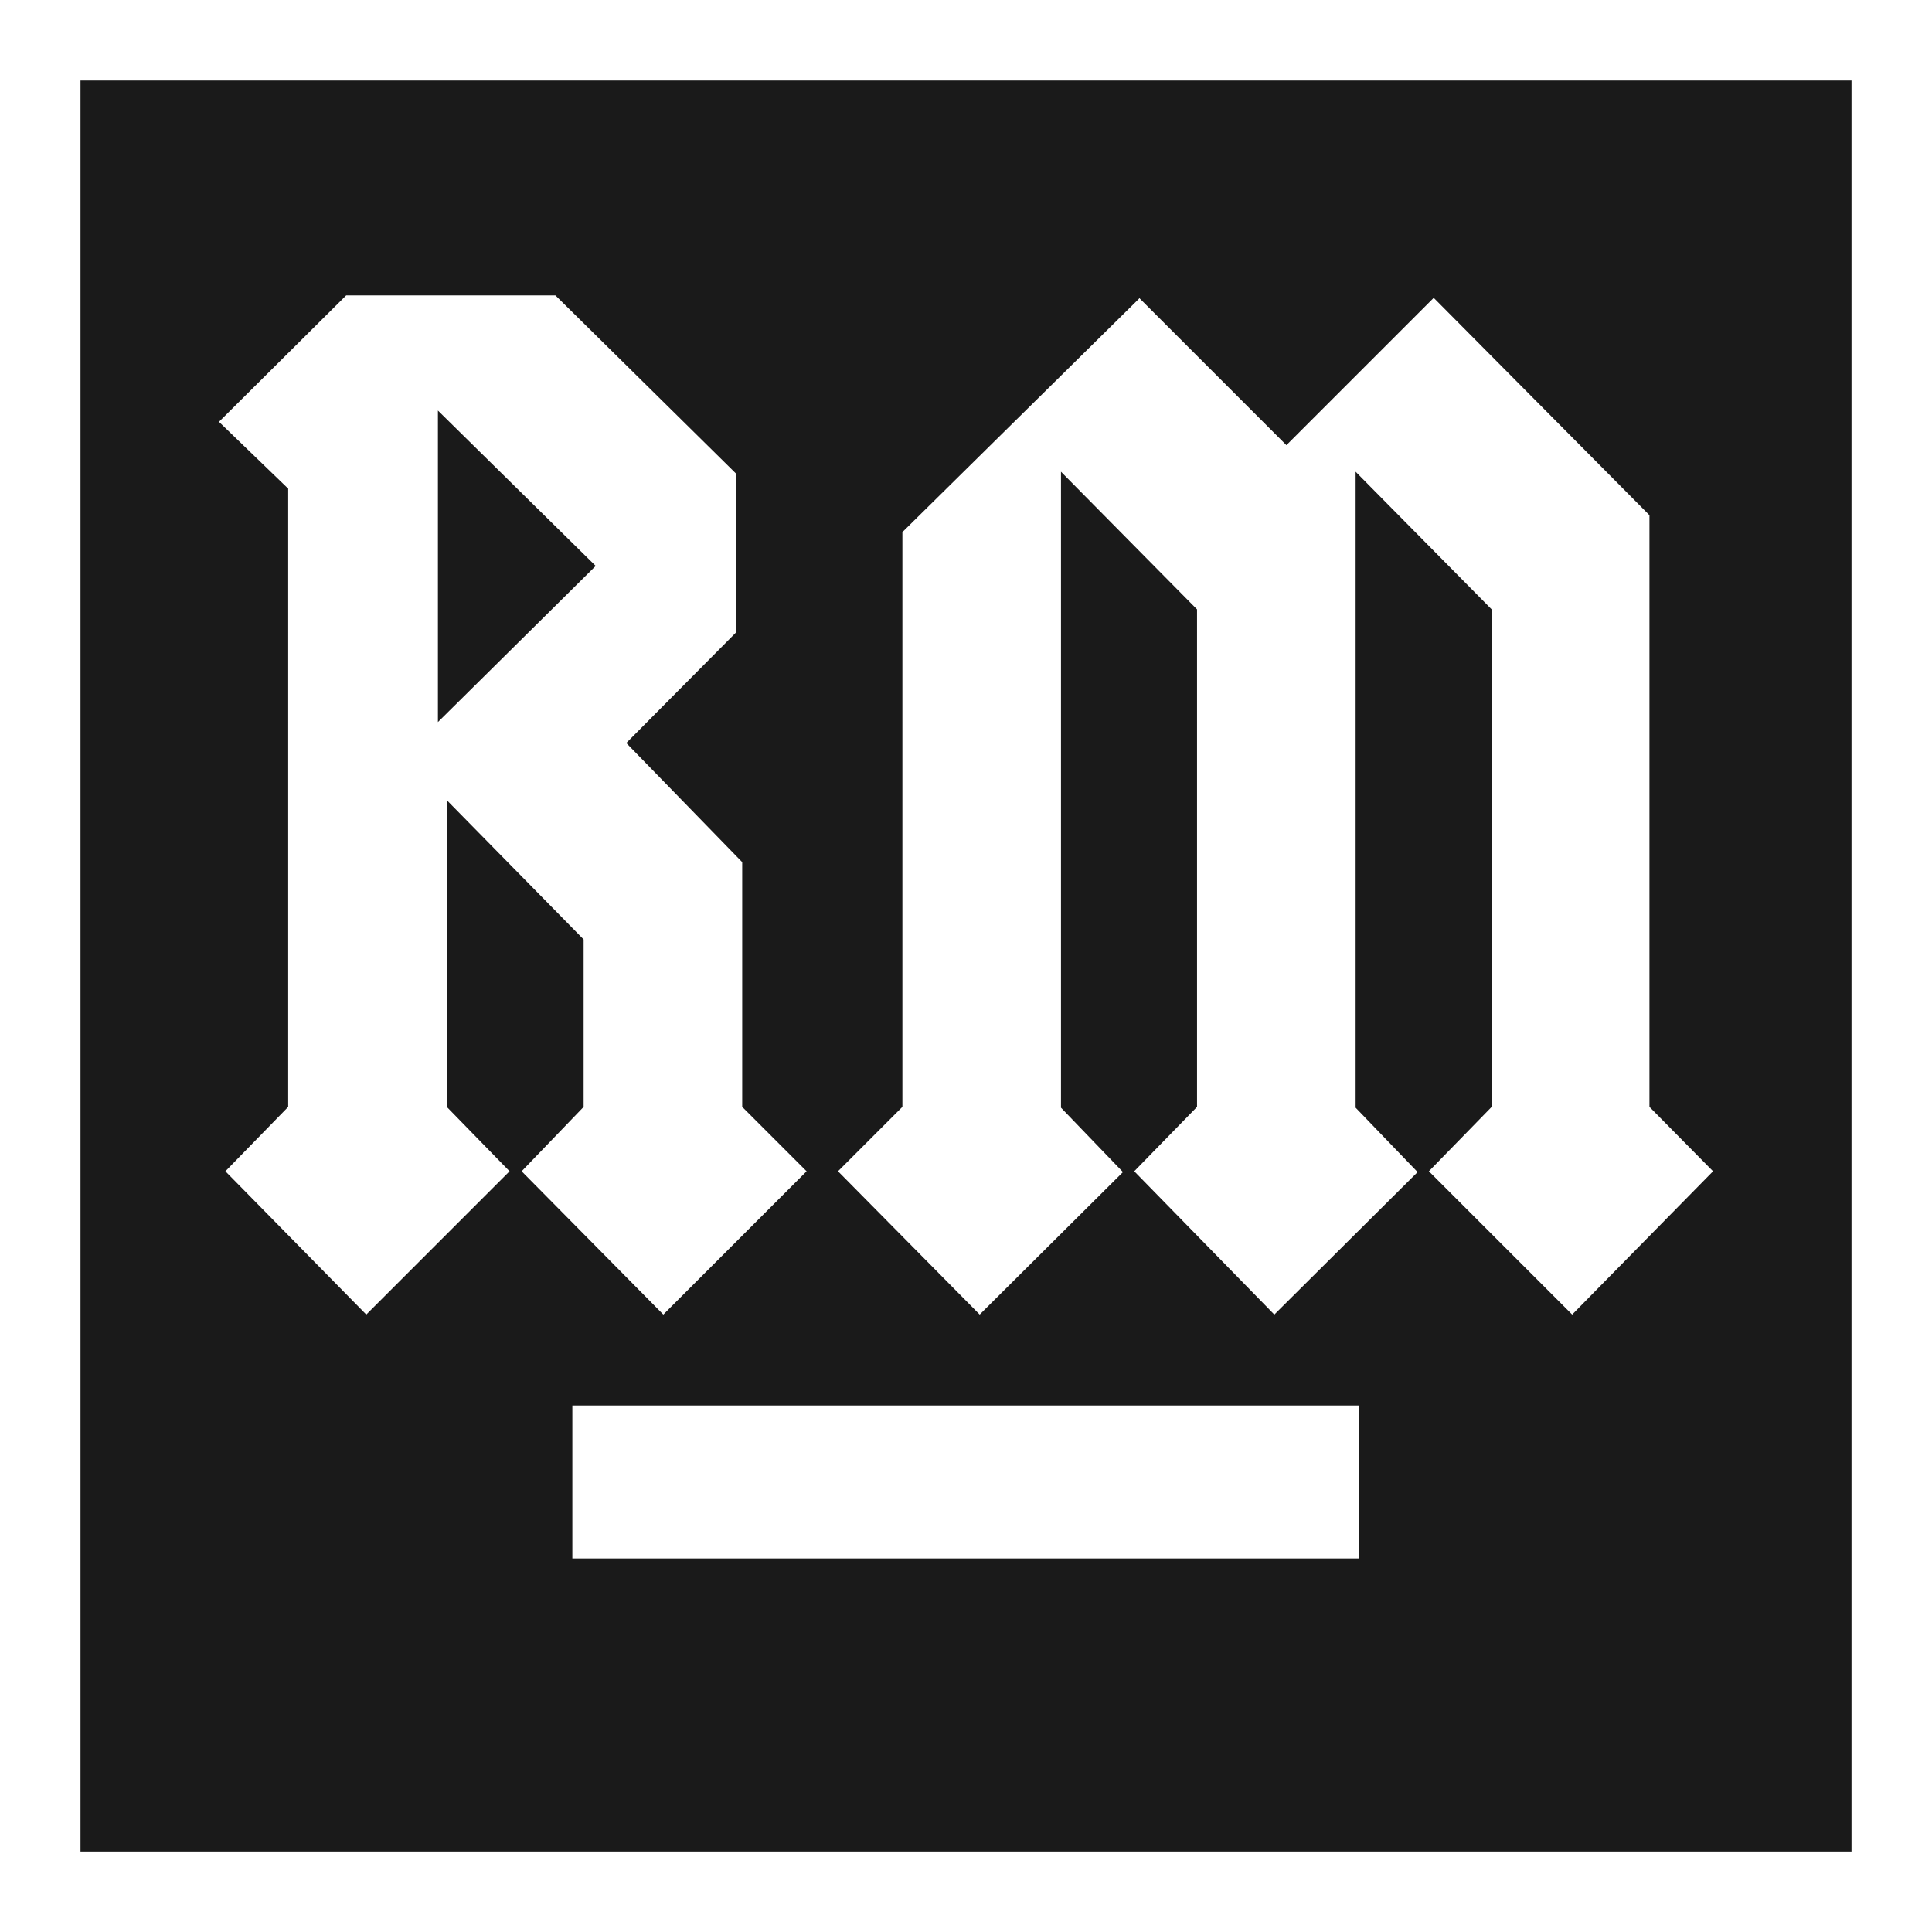 <svg xmlns="http://www.w3.org/2000/svg" width="24" height="24" version="1"><defs><linearGradient id="a"><stop offset="0" stop-color="#040000"/><stop offset="1" stop-opacity="0"/></linearGradient></defs><path d="M1 1v22h22V1H1zm3.3 2.67H6.9l2.24 2.21v1.98L7.78 9.23l1.44 1.48v3.04l.8.8-1.78 1.78-1.76-1.78.77-.8v-2.08l-1.7-1.73v3.81l.78.8-1.78 1.78-1.75-1.78.78-.8V6.07l-.86-.83L4.3 3.67zm9.85.03l1.83 1.83 1.83-1.83 2.68 2.7v7.35l.79.8-1.75 1.78-1.78-1.78.78-.8V7.57l-1.69-1.71v7.9l.77.8-1.78 1.77-1.74-1.78.78-.8V7.57l-1.69-1.71v7.9l.77.8-1.78 1.77-1.76-1.78.8-.8V6.61l2.94-2.9zM5.44 5.1v3.87L7.4 7.03 5.44 5.1zM7.1 17.46h9.78v1.9H7.11v-1.9z" fill="#1a1a1a"/></svg>